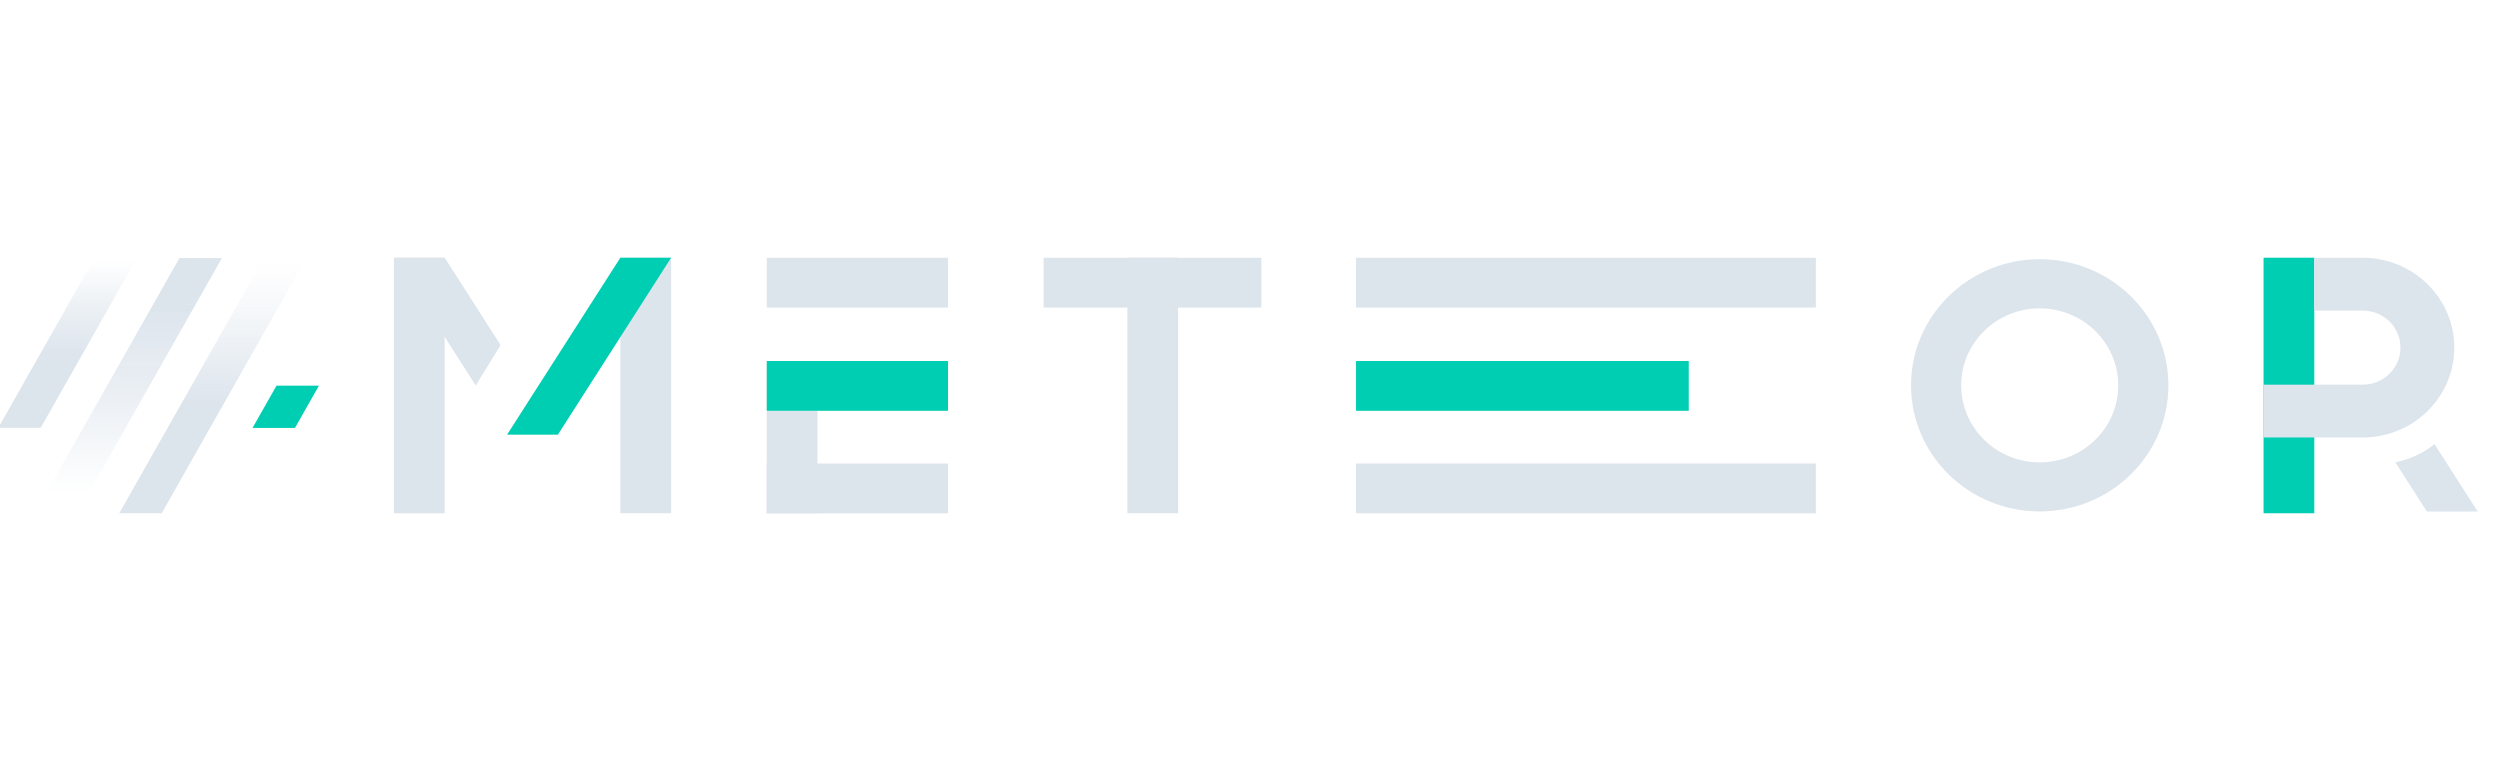 <svg width="104" height="32" viewBox="0 0 104 32" fill="none" xmlns="http://www.w3.org/2000/svg">
<g clip-path="url(#clip0_2648_213292)">
<path d="M46.899 21.351H49.01V10.721H46.899V21.351Z" fill="#DCE4EC"/>
<path d="M52.471 12.795V10.723H43.415V12.795H52.471Z" fill="#DCE4EC"/>
<path d="M75.539 12.795V10.723L56.411 10.723V12.795L75.539 12.795Z" fill="#DCE4EC"/>
<path d="M75.539 21.353V19.282H56.411V21.353H75.539Z" fill="#DCE4EC"/>
<path d="M70.252 17.089V15.018H56.411V17.089H70.252Z" fill="#00CEB3"/>
<path d="M31.895 21.353H34.006V17.087H31.895V21.353Z" fill="#DCE4EC"/>
<path d="M39.438 12.795V10.723H31.898V12.795H39.438Z" fill="#DCE4EC"/>
<path d="M39.437 17.089V15.018H31.896V17.089H39.437Z" fill="#00CEB3"/>
<path d="M39.437 21.355V19.284H31.896V21.355H39.437Z" fill="#DCE4EC"/>
<path d="M18.497 10.723H16.386V21.353H18.497V10.723Z" fill="#DCE4EC"/>
<path d="M20.825 14.356L18.499 10.721H16.388L19.79 16.035C19.919 15.828 20.524 14.838 20.825 14.354V14.356Z" fill="#DCE4EC"/>
<path d="M25.807 21.351H27.918V10.721H25.807V21.351Z" fill="#DCE4EC"/>
<path d="M21.094 18.083H23.207L27.918 10.723H25.805L21.094 18.083Z" fill="#00CEB3"/>
<path d="M84.852 10.783C81.896 10.783 79.499 13.133 79.499 16.03C79.499 18.927 81.896 21.276 84.852 21.276C87.808 21.276 90.205 18.927 90.205 16.03C90.205 13.133 87.808 10.783 84.852 10.783ZM84.852 19.235C83.047 19.235 81.585 17.8 81.585 16.032C81.585 14.263 83.047 12.828 84.852 12.828C86.657 12.828 88.119 14.263 88.119 16.032C88.119 17.8 86.657 19.235 84.852 19.235Z" fill="#DCE4EC"/>
<path d="M94.164 21.351H96.275V10.721H94.164V21.351Z" fill="#00CEB3"/>
<path d="M98.287 10.723H96.275V12.92H98.287C99.155 12.92 99.86 13.609 99.86 14.461C99.86 15.313 99.155 16.002 98.287 16.002H94.162V18.198H98.287C100.393 18.198 102.098 16.525 102.098 14.461C102.098 12.397 100.391 10.723 98.287 10.723Z" fill="#DCE4EC"/>
<path d="M103.071 21.279L101.276 18.475C100.812 18.845 100.258 19.11 99.648 19.233L100.958 21.28H103.069L103.071 21.279Z" fill="#DCE4EC"/>
<path fill-rule="evenodd" clip-rule="evenodd" d="M1.693 17.797L5.695 10.736H3.93L-0.071 17.797H1.693Z" fill="url(#paint0_linear_2648_213292)"/>
<path fill-rule="evenodd" clip-rule="evenodd" d="M7.464 10.736L1.448 21.353H3.213L9.23 10.736H7.464Z" fill="url(#paint1_linear_2648_213292)"/>
<path fill-rule="evenodd" clip-rule="evenodd" d="M10.975 10.736L4.96 21.353H6.725L12.74 10.736H10.975Z" fill="url(#paint2_linear_2648_213292)"/>
<path fill-rule="evenodd" clip-rule="evenodd" d="M11.502 16.045L10.505 17.802H12.27L13.267 16.045H11.502Z" fill="#00CEB3"/>
</g>
<defs>
<linearGradient id="paint0_linear_2648_213292" x1="2.434" y1="17.644" x2="2.434" y2="10.829" gradientUnits="userSpaceOnUse">
<stop offset="0.36" stop-color="#DCE4EC"/>
<stop offset="0.42" stop-color="#DCE4EC" stop-opacity="0.96"/>
<stop offset="0.52" stop-color="#DCE4EC" stop-opacity="0.84"/>
<stop offset="0.64" stop-color="#DCE4EC" stop-opacity="0.66"/>
<stop offset="0.79" stop-color="#DCE4EC" stop-opacity="0.4"/>
<stop offset="0.96" stop-color="#DCE4EC" stop-opacity="0.07"/>
<stop offset="1" stop-color="#DCE4EC" stop-opacity="0"/>
</linearGradient>
<linearGradient id="paint1_linear_2648_213292" x1="4.772" y1="10.682" x2="4.772" y2="21.076" gradientUnits="userSpaceOnUse">
<stop offset="0.13" stop-color="#DCE4EC"/>
<stop offset="0.21" stop-color="#DCE4EC" stop-opacity="0.96"/>
<stop offset="0.33" stop-color="#DCE4EC" stop-opacity="0.84"/>
<stop offset="0.49" stop-color="#DCE4EC" stop-opacity="0.66"/>
<stop offset="0.68" stop-color="#DCE4EC" stop-opacity="0.4"/>
<stop offset="0.9" stop-color="#DCE4EC" stop-opacity="0.07"/>
<stop offset="0.94" stop-color="#DCE4EC" stop-opacity="0"/>
</linearGradient>
<linearGradient id="paint2_linear_2648_213292" x1="8.283" y1="21.101" x2="8.283" y2="10.912" gradientUnits="userSpaceOnUse">
<stop offset="0.41" stop-color="#DCE4EC"/>
<stop offset="0.44" stop-color="#DCE4EC" stop-opacity="0.95"/>
<stop offset="0.65" stop-color="#DCE4EC" stop-opacity="0.55"/>
<stop offset="0.82" stop-color="#DCE4EC" stop-opacity="0.25"/>
<stop offset="0.94" stop-color="#DCE4EC" stop-opacity="0.07"/>
<stop offset="1" stop-color="#DCE4EC" stop-opacity="0"/>
</linearGradient>
<clipPath id="clip0_2648_213292">
<rect width="104" height="32" fill="white"/>
</clipPath>
</defs>
</svg>
